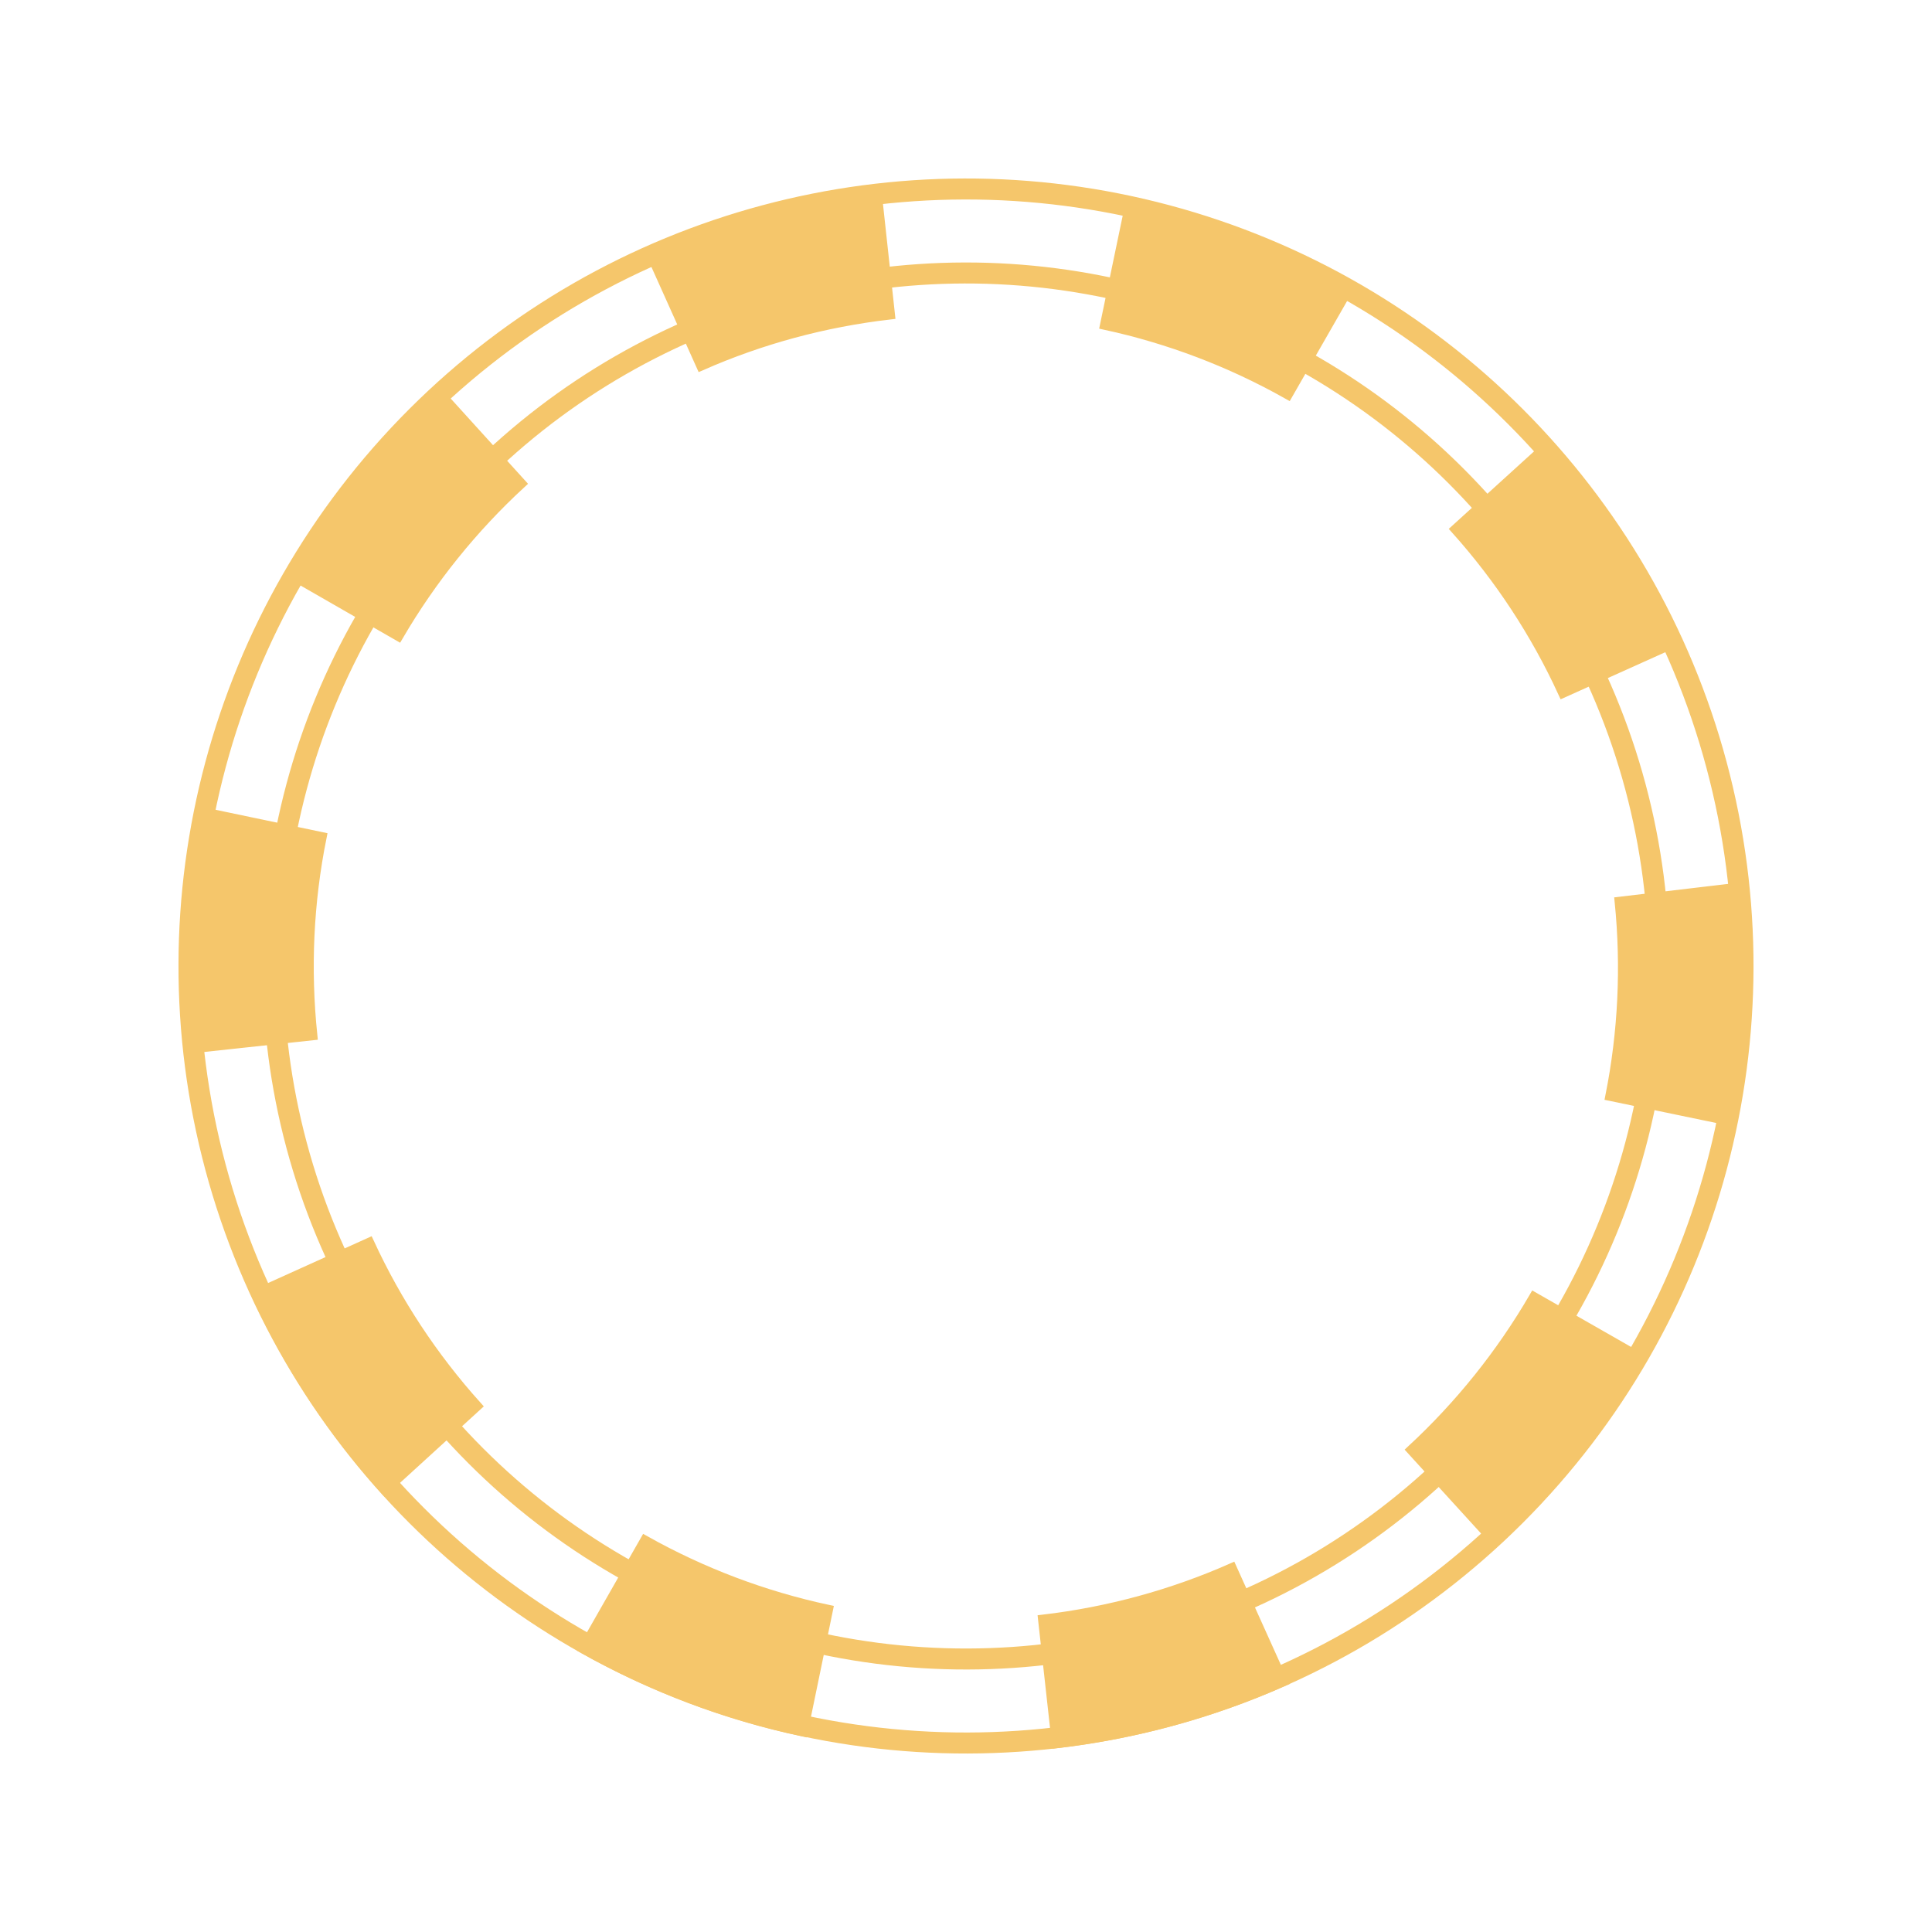 <svg width="184" height="184" viewBox="0 0 184 184" fill="none" xmlns="http://www.w3.org/2000/svg">
<path d="M29.72 98.579L18.006 99.84C17.215 92.281 17.574 84.71 19.067 77.325L30.603 79.742C29.359 85.917 29.066 92.25 29.72 98.579ZM76.441 164.873C69.136 163.315 62.13 160.665 55.6 156.994L61.439 146.761C66.894 149.816 72.737 152.024 78.825 153.332L76.441 164.873ZM122.149 160.129C115.34 163.145 108.117 165.116 100.664 165.99L99.368 154.273C105.594 153.537 111.621 151.893 117.301 149.386L122.149 160.129ZM146.109 123.58L156.341 129.428C152.589 135.892 147.907 141.732 142.416 146.801L134.477 138.09C139.057 133.848 142.969 128.972 146.109 123.58ZM154.28 85.903L165.986 84.518C166.752 91.984 166.399 99.458 164.938 106.748L153.398 104.355C154.6 98.306 154.899 92.101 154.28 85.903ZM138.681 50.405L147.404 42.477C152.408 48.054 156.517 54.318 159.627 61.104L148.877 65.942C146.278 60.285 142.851 55.064 138.681 50.405ZM105.272 30.916L107.678 19.377C114.978 20.951 121.979 23.613 128.506 27.296L122.644 37.522C117.197 34.457 111.358 32.235 105.272 30.916ZM83.457 18.213L84.731 29.93C78.502 30.653 72.472 32.283 66.79 34.782L61.961 24.031C68.772 21.028 76 19.072 83.457 18.213ZM49.587 46.045C44.999 50.276 41.078 55.144 37.926 60.532L27.707 54.661C31.474 48.204 36.166 42.373 41.669 37.316L49.587 46.045ZM36.667 141.853C31.652 136.284 27.53 130.027 24.412 123.248L35.15 118.394C37.759 124.041 41.195 129.256 45.373 133.907L36.667 141.853Z" fill="#F5C66B" stroke="#F5C66B"/>
<circle cx="92" cy="92" r="66" transform="rotate(165 92 92)" stroke="#F5C66B" stroke-width="2"/>
<circle cx="92" cy="92" r="74" transform="rotate(165 92 92)" stroke="#F5C66B" stroke-width="2"/>
</svg>
